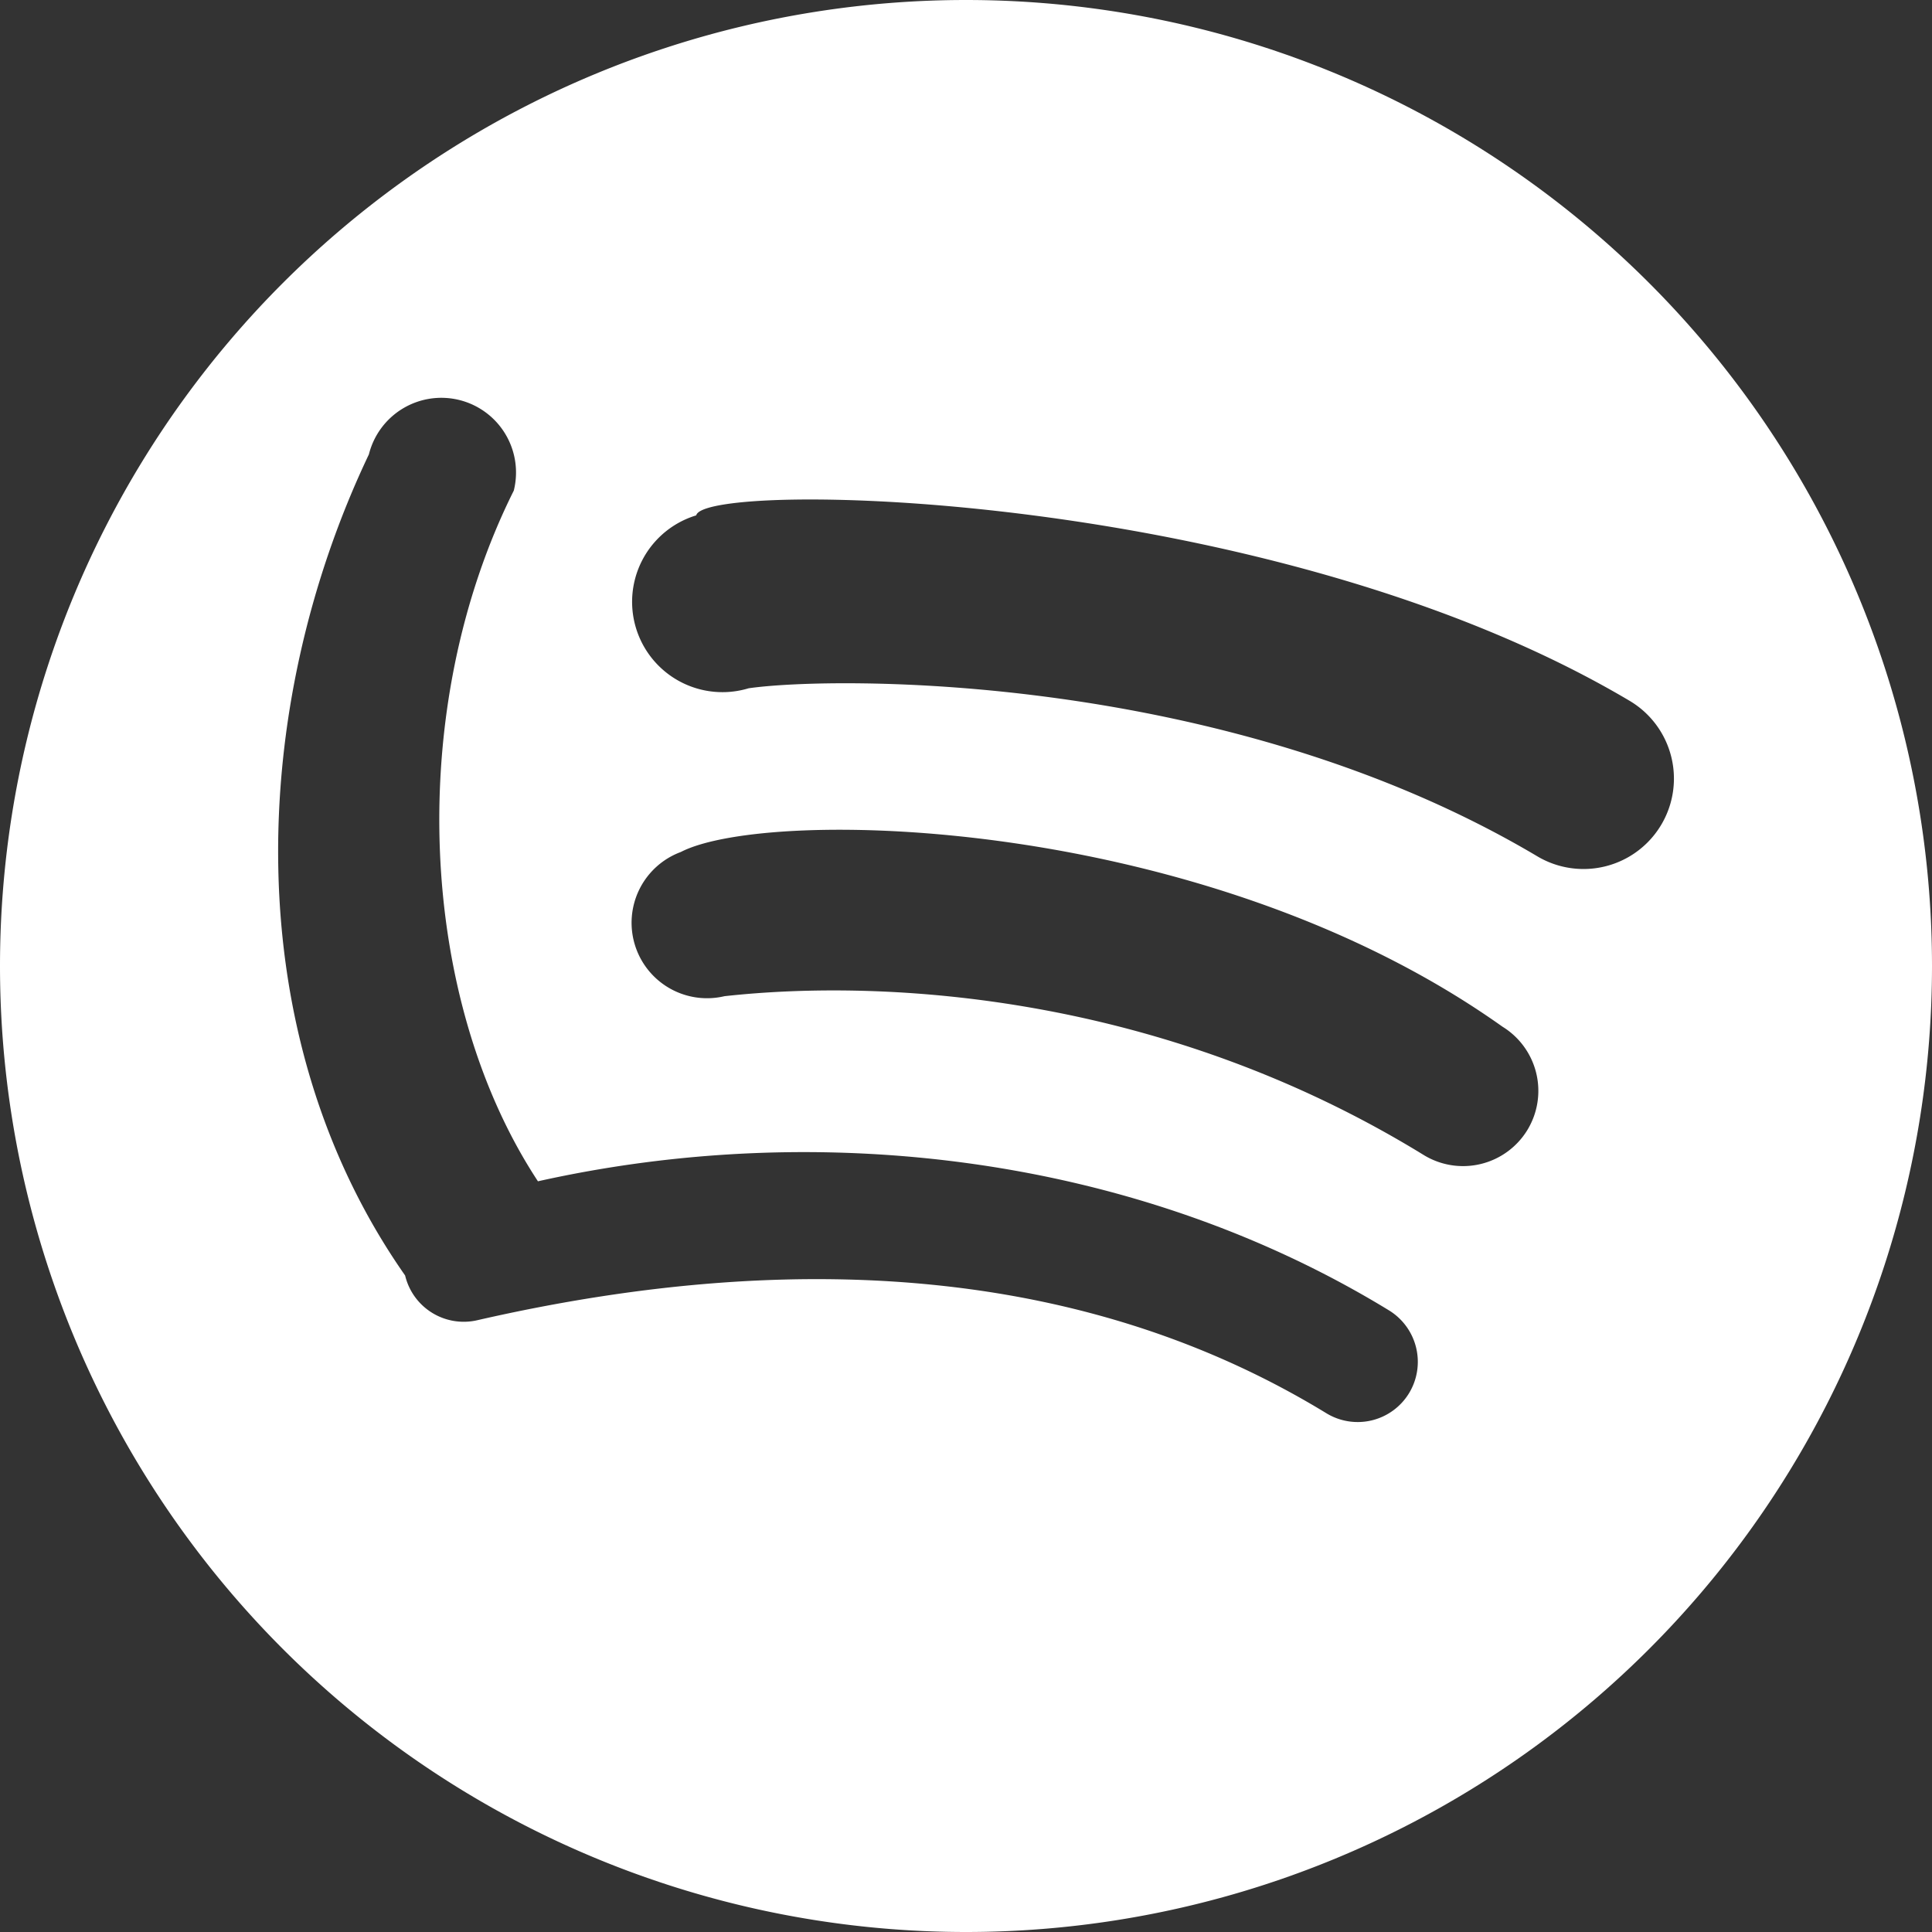 <svg xmlns="http://www.w3.org/2000/svg" width="16" height="16" fill="white" class="bi bi-spotify" viewBox="0 0 16 16">
  <rect x="0" y="0" width="16" height="16" fill="#333333" stroke="none"/>
  <path d="
  M8 0
  a 8 8 0 1 0 0 16
  A 8 8 0 0 0 8 0 Z

  m 3.669 11.538
  a .498 .498 0 0 1 -.686 .165
  c -1.879 -1.147 -4.243 -1.407 -7.028 -.77

  A .499 .499 0 0 1 3.355 10.563
  C 1.955 8.563 2.055 5.863 3.055 3.763
  A .499 .499 0 0 1 4.255 4.063
  C 3.355 5.863 3.455 8.263 4.455 9.783
  C 6.781 9.264 9.395 9.563 11.503 10.852
  a .5.5 0 0 1 .166 .686
  Z

  m .979 -2.178
  a .624 .624 0 0 1 -.858 .205
  C 9.64 8.244 7.362 8.1 6 8.25
  a .625 .625 0 0 1 -.362 -1.194
  C 6.361 6.682 9.973 6.747 12.442 8.502
  a .624 .624 0 0 1 .206 .858
  Z

  m .084 -2.268
  C 10.154 5.56 6.9 5.599 6.2 5.7
  a .748 .748 0 1 1 -.434 -1.432
  C 5.829 3.977 10.527 4.042 13.496 5.804
  a .747 .747 0 1 1 -.764 1.288
  Z

  "/>
<!--  A .499 .499 0 0 1 3.355 10.563-->
<!--  C 2.355 8.563 2.355 5.863 3.055 3.763-->
<!--  A .499 .499 0 0 1 4.255 4.063-->
<!--  C 3.655 5.863 3.755 8.263 4.255 9.843-->

<!--  C 6.781 9.264 9.395 9.563 11.503 10.852-->
<!--  <circle cx="11.669" cy="11.538" r="0.1" fill="red"/>-->
<!--  <circle cx="10.983" cy="11.703" r="0.1" fill="red"/>-->
<!--  <circle cx="3.955" cy="10.933" r="0.1" fill="red"/>-->
<!--  <circle cx="3.733" cy="9.96" r="0.1" fill="red"/>-->
<!--  <circle cx="6.781" cy="9.264" r="0.1" fill="green"/>-->
<!--  <circle cx="9.395" cy="9.563" r="0.1" fill="green"/>-->
<!--  <circle cx="11.503" cy="10.852" r="0.1" fill="red"/>-->

<!--  <circle cx="3.355" cy="10.563" r="0.1" fill="blue"/>-->
<!--  <circle cx="2.355" cy="8.563" r="0.1" fill="green"/>-->
<!--  <circle cx="2.355" cy="5.863" r="0.1" fill="green"/>-->

<!--  <circle cx="3.055" cy="3.763" r="0.1" fill="blue"/>-->
<!--  <circle cx="3.655" cy="5.863" r="0.1" fill="green"/>-->
<!--  <circle cx="3.755" cy="8.263" r="0.1" fill="green"/>-->

<!--  <circle cx="4.255" cy="4.063" r="0.1" fill="blue"/>-->
<!--  <circle cx="4.255" cy="9.843" r="0.1" fill="blue"/>-->

  <!--  <circle cx="5.6" cy="5.8" r="0.1" fill="blue"/>-->

<!--  <circle cx="12.648" cy="9.36" r="0.1" fill="red"/>-->
<!--  <circle cx="11.79" cy="9.565" r="0.1" fill="red"/>-->
<!--  <circle cx="9.64" cy="8.244" r="0.1" fill="green"/>-->
<!--  <circle cx="6.362" cy="7.861" r="0.1" fill="green"/>-->
<!--  <circle cx="3.818" cy="8.633" r="0.1" fill="red"/>-->

<!--  <circle cx="3.456" cy="7.439" r="0.1" fill="red"/>-->
<!--  <circle cx="6.361" cy="6.582" r="0.1" fill="green"/>-->
<!--  <circle cx="9.973" cy="6.747" r="0.1" fill="green"/>-->
<!--  <circle cx="12.442" cy="8.502" r="0.1" fill="red"/>-->

<!--  <circle cx="6" cy="8.25" r="0.1" fill="blue"/>-->

<!--  <circle cx="12.732" cy="7.092" r="0.1" fill="red"/>-->
<!--  <circle cx="5.6" cy="5.8" r="0.1" fill="blue"/>-->

<!--  <circle cx="3.438" cy="6.166" r="0.1" fill="red"/>-->
<!--  <circle cx="3.004" cy="4.734" r="0.1" fill="red"/>-->
<!--  <circle cx="5.829" cy="3.877" r="0.1" fill="green"/>-->
<!--  <circle cx="10.527" cy="4.042" r="0.1" fill="green"/>-->
<!--  <circle cx="13.496" cy="5.804" r="0.1" fill="red"/>-->
  <!-- A rx ry x-axis-rotation (degrees) large-arc-flag (bool) sweep-flag (bool) x y -->
  <!-- a rx ry x-axis-rotation (degrees) large-arc-flag (bool) sweep-flag (bool) dx dy -->

  <!-- C x1 y1 x2 y2 x y -->
  <!-- c dx1 dy1 dx2 dy2 dx dy -->

<!--  <path d="-->
<!--  M8 0-->
<!--  a 8 8 0 1 0 0 16-->
<!--  A 8 8 0 0 0 8 0 Z-->
<!--  m 3.669 11.538-->
<!--  a .498 .498 0 0 1 -.686 .165-->
<!--  c -1.879 -1.147 -4.243 -1.407 -7.028 -.77-->
<!--  a .499 .499 0 0 1 -.222 -.973-->
<!--  c 3.048 -.696 5.662 -.397 7.77 .892-->
<!--  a .5.5 0 0 1 .166 .686 Z-->
<!--  m .979 -2.178-->
<!--  a .624 .624 0 0 1 -.858 .205-->
<!--  c -2.15 -1.321 -5.428 -1.704 -7.972 -.932-->
<!--  a .625 .625 0 0 1 -.362 -1.194-->
<!--  c 2.905 -.881 6.517 -.454 8.986 1.063-->
<!--  a .624 .624 0 0 1 .206 .858 Z-->
<!--  m .084 -2.268-->
<!--  C 10.154 5.56 5.9 5.419 3.438 6.166-->
<!--  a .748 .748 0 1 1 -.434 -1.432-->
<!--  c 2.825 -.857 7.523 -.692 10.492 1.07-->
<!--  a .747 .747 0 1 1 -.764 1.288 Z-->
<!--  "/>-->
</svg>
